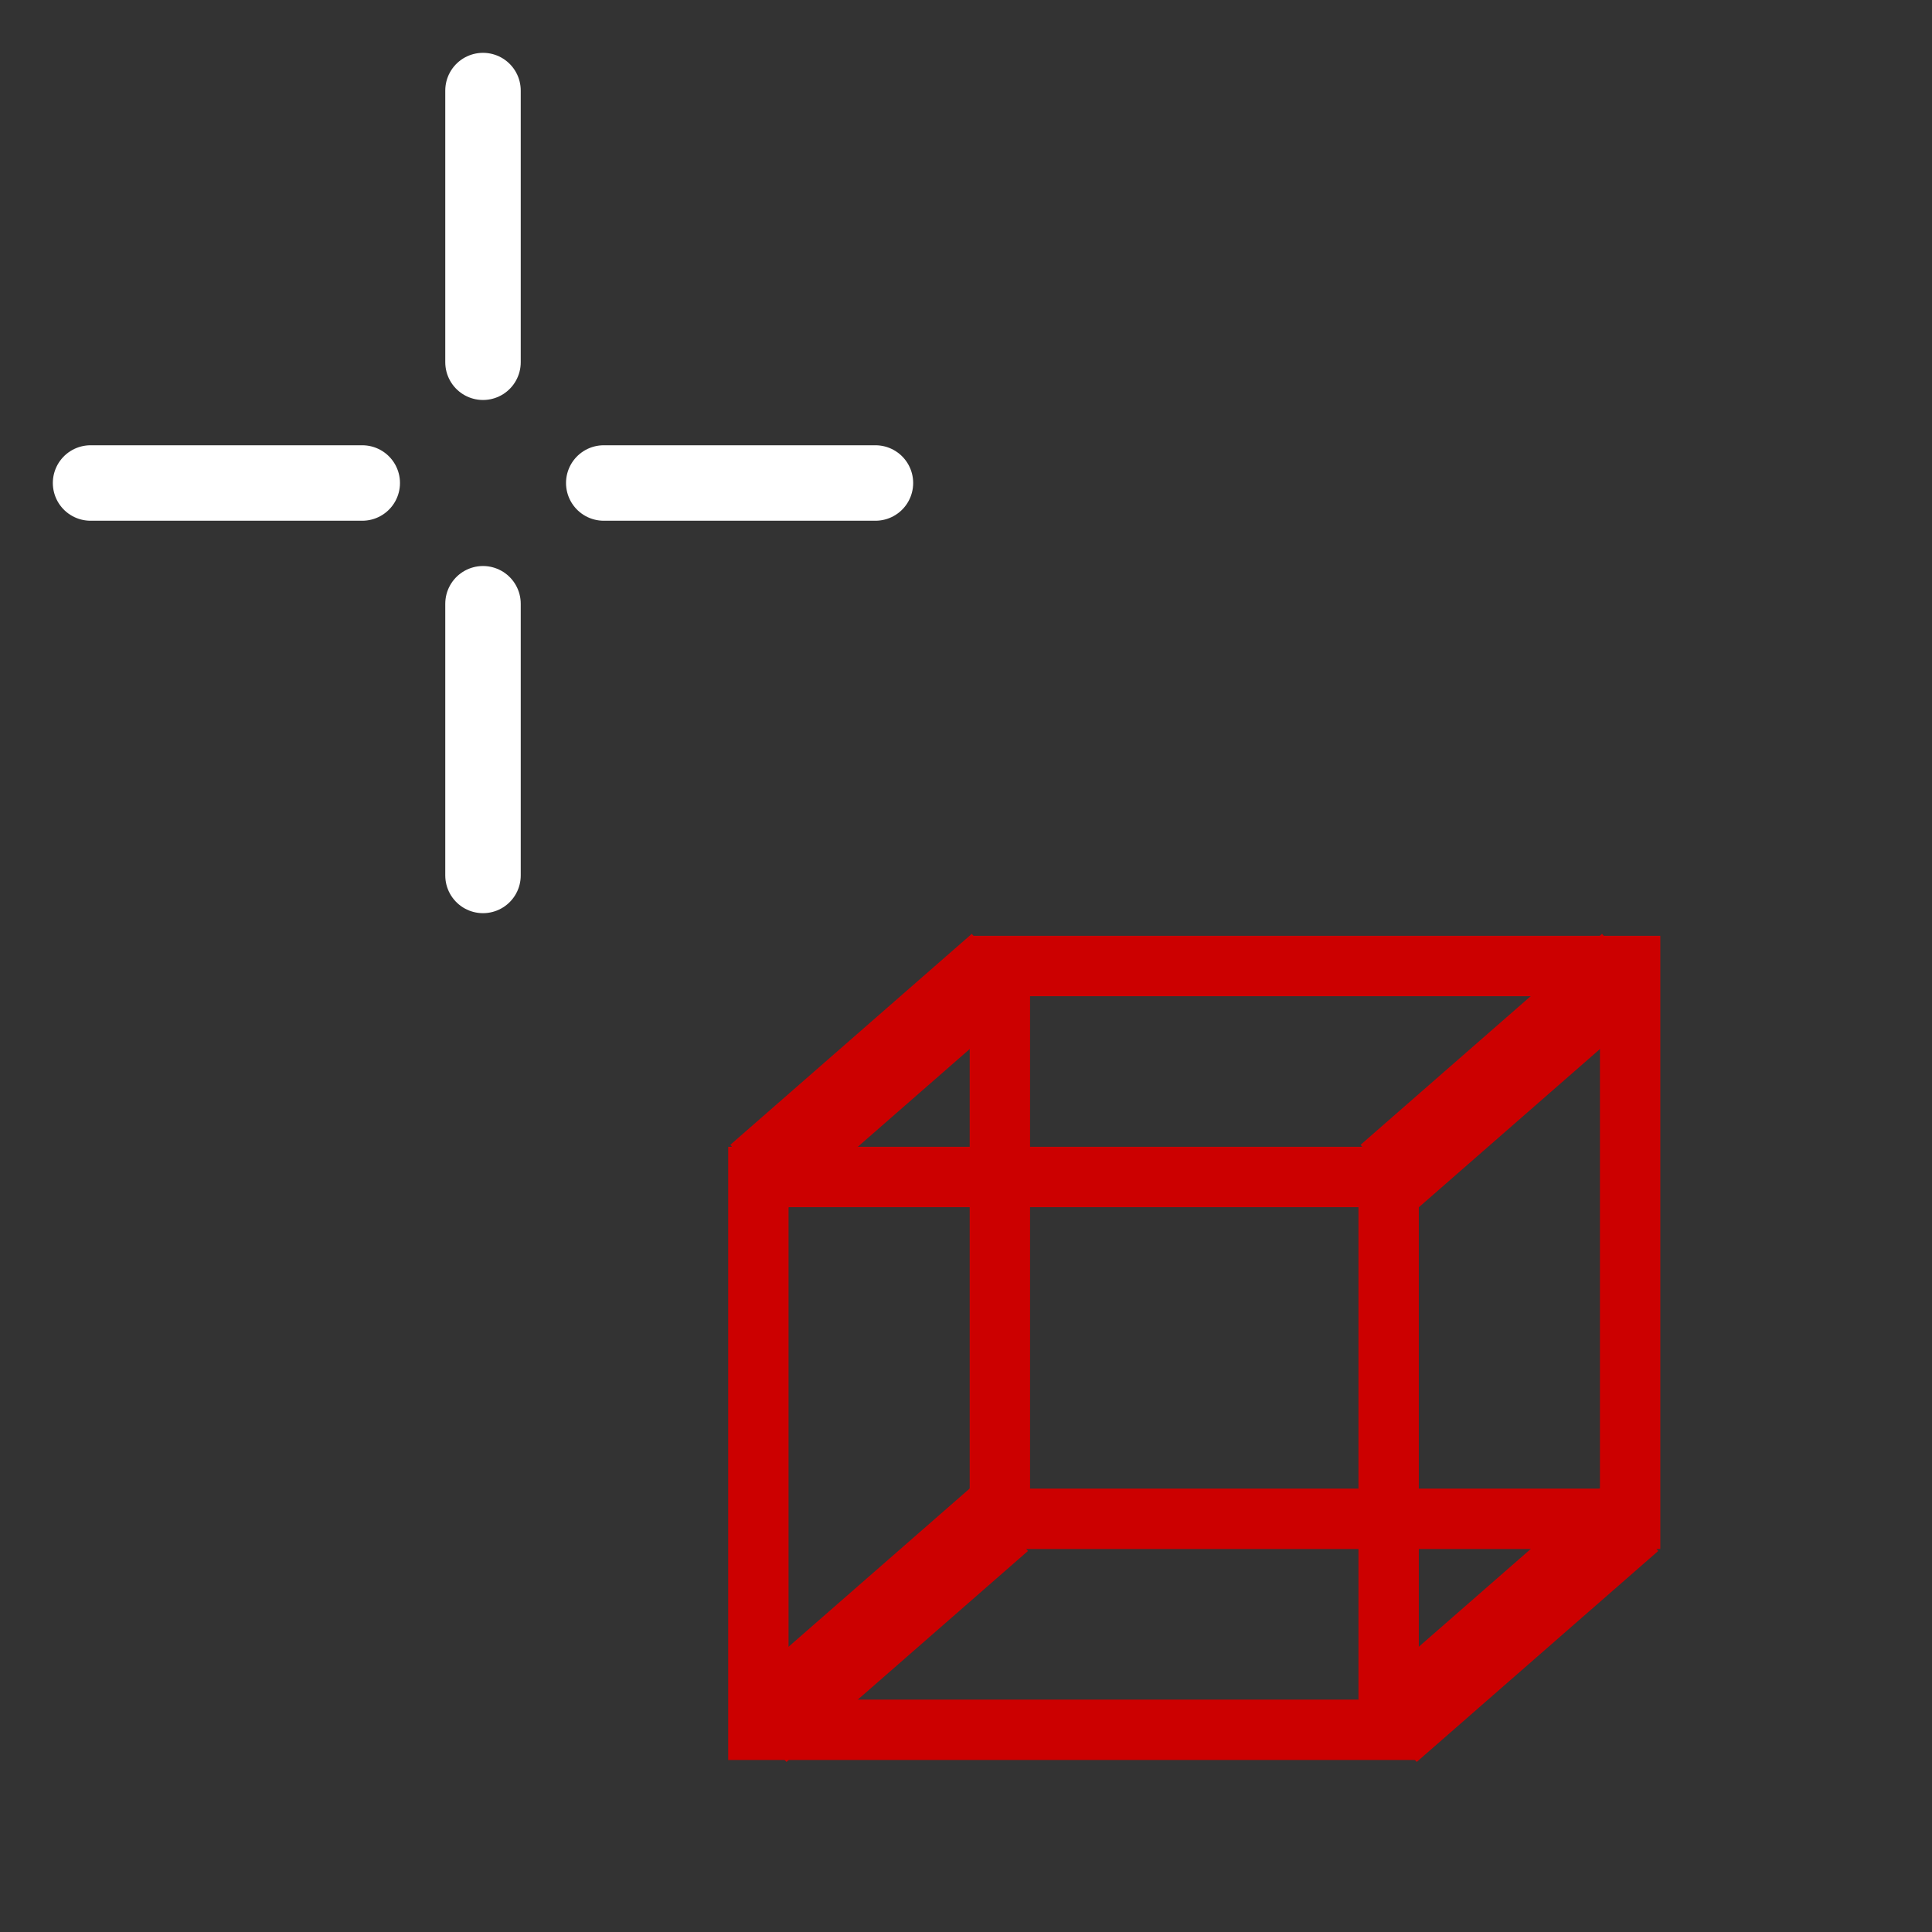 <?xml version="1.0" encoding="UTF-8" standalone="no"?>
<svg
   id="svg12"
   width="64"
   height="64"
   version="1.1"
   sodipodi:docname="Sketcher_Pointer_CarbonCopy.svg"
   inkscape:version="1.3.2 (091e20e, 2023-11-25, custom)"
   xmlns:inkscape="http://www.inkscape.org/namespaces/inkscape"
   xmlns:sodipodi="http://sodipodi.sourceforge.net/DTD/sodipodi-0.dtd"
   xmlns="http://www.w3.org/2000/svg"
   xmlns:svg="http://www.w3.org/2000/svg"
   xmlns:rdf="http://www.w3.org/1999/02/22-rdf-syntax-ns#"
   xmlns:cc="http://creativecommons.org/ns#"
   xmlns:dc="http://purl.org/dc/elements/1.1/">
  <rect width="100%" height="100%" fill="#333333" stroke="none"/>
  <sodipodi:namedview
     id="namedview1"
     pagecolor="#ffffff"
     bordercolor="#000000"
     borderopacity="0.25"
     inkscape:showpageshadow="2"
     inkscape:pageopacity="0.0"
     inkscape:pagecheckerboard="0"
     inkscape:deskcolor="#d1d1d1"
     inkscape:zoom="9.4375"
     inkscape:cx="32"
     inkscape:cy="32"
     inkscape:window-width="1368"
     inkscape:window-height="842"
     inkscape:window-x="-6"
     inkscape:window-y="-6"
     inkscape:window-maximized="1"
     inkscape:current-layer="svg12" />
  <defs
     id="defs16" />
  <g
     transform="translate(7.864,-7.273)"
     style="fill:none;stroke:#cc0000;stroke-width:2"
     id="symbol">
    <rect
       y="46.262"
       x="17.258"
       height="18.313"
       width="20.878"
       id="rect6073"
       style="opacity:1;fill:none;fill-opacity:1;fill-rule:evenodd;stroke-width:2;stroke-miterlimit:4;stroke-dasharray:none" />
    <rect
       y="39.273"
       x="25.258"
       height="18.313"
       width="20.878"
       id="rect6073-6"
       style="opacity:1;fill:none;fill-opacity:1;fill-rule:evenodd;stroke:#cc0000;stroke-width:2;stroke-miterlimit:4;stroke-dasharray:none" />
    <path
       id="path6092"
       d="m 17.258,46.262 8,-6.989"
       style="fill:none;fill-opacity:1;stroke:#cc0000;stroke-width:2.828;stroke-linecap:butt;stroke-linejoin:miter;stroke-miterlimit:4;stroke-dasharray:none;stroke-opacity:1" />
    <path
       id="path6096"
       d="m 38.136,46.262 8,-6.989"
       style="fill:none;fill-opacity:1;stroke:#cc0000;stroke-width:2.828;stroke-linecap:butt;stroke-linejoin:miter;stroke-miterlimit:4;stroke-dasharray:none;stroke-opacity:1" />
    <path
       id="path6098"
       d="m 38.136,64.575 8,-6.989"
       style="fill:none;fill-opacity:1;stroke:#cc0000;stroke-width:2.828;stroke-linecap:butt;stroke-linejoin:miter;stroke-miterlimit:4;stroke-dasharray:none;stroke-opacity:1" />
    <path
       id="path6100"
       d="m 17.258,64.575 8,-6.989"
       style="fill:none;fill-opacity:1;stroke:#cc0000;stroke-width:2.828;stroke-linecap:butt;stroke-linejoin:miter;stroke-miterlimit:4;stroke-dasharray:none;stroke-opacity:1" />
  </g>
  <g
     style="stroke:#ffffff;stroke-width:2.5;stroke-linecap:round;stroke-linejoin:miter"
     id="crosshair">
    <path
       id="path9"
       d="m16,3v9m0,8v9m-13-13h9m8,0h9" />
  </g>
</svg>
